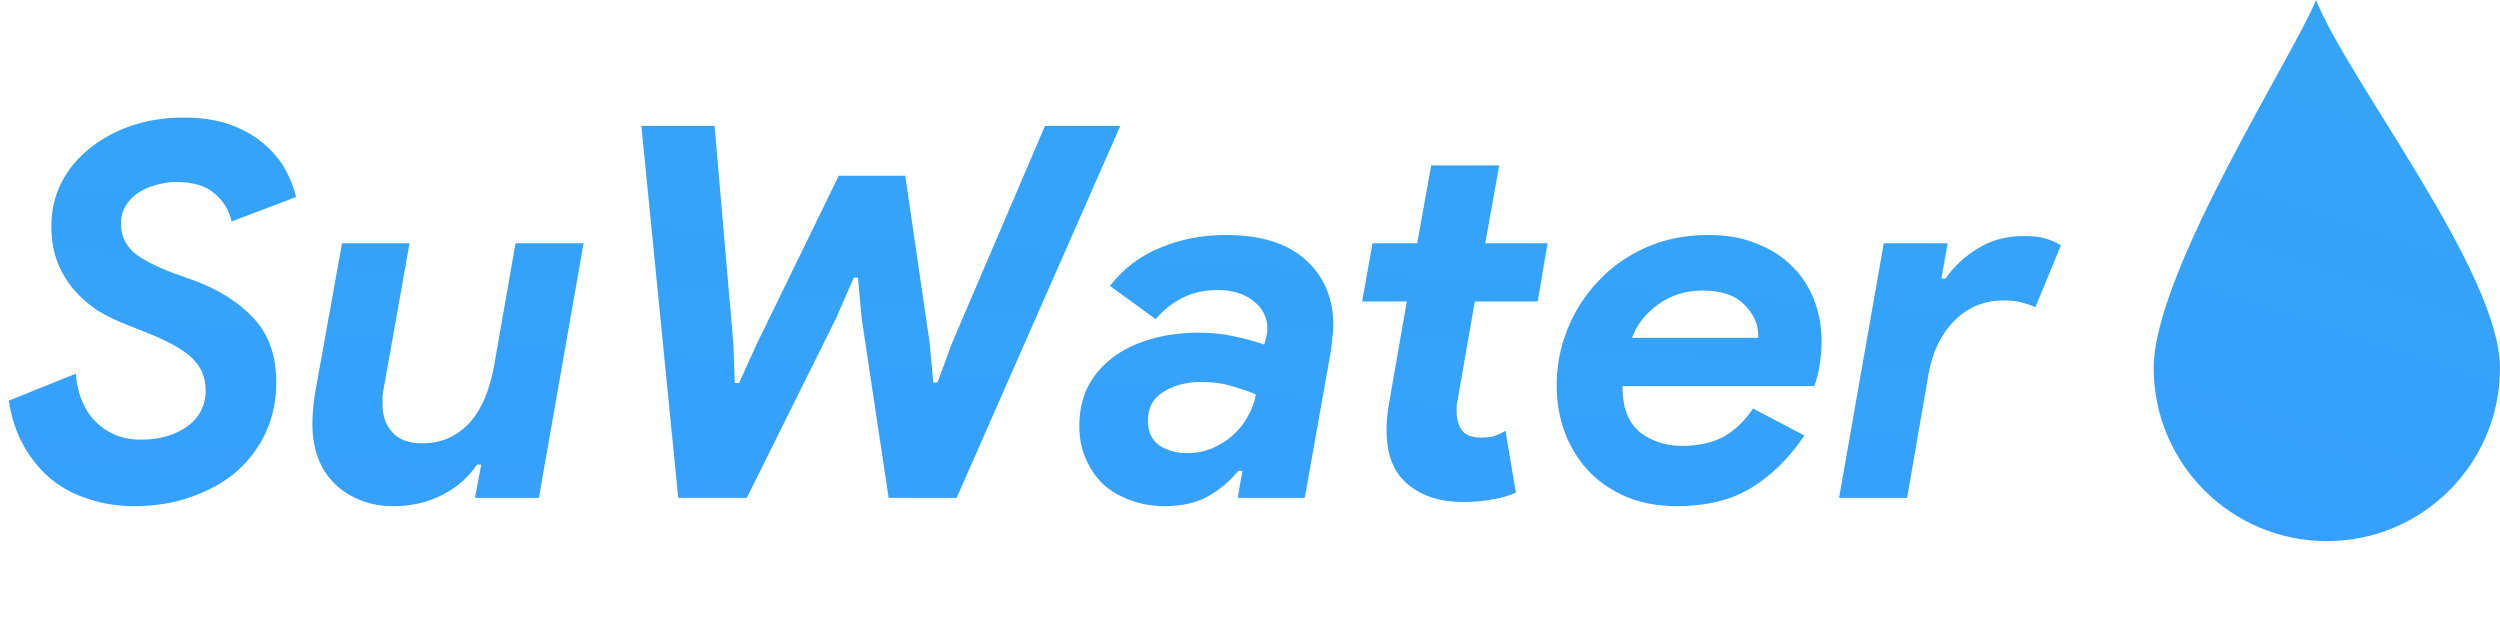 <svg width="231" height="58" viewBox="0 0 231 58" fill="none" xmlns="http://www.w3.org/2000/svg">
<path d="M12.376 46.768C10.936 46.768 9.576 46.56 8.296 46.144C7.016 45.76 5.864 45.168 4.84 44.368C3.816 43.536 2.952 42.512 2.248 41.296C1.544 40.08 1.064 38.656 0.808 37.024L7 34.528C7.064 35.392 7.24 36.192 7.528 36.928C7.816 37.664 8.216 38.304 8.728 38.848C9.24 39.392 9.848 39.824 10.552 40.144C11.288 40.464 12.12 40.624 13.048 40.624C14.712 40.624 16.12 40.224 17.272 39.424C18.424 38.592 19 37.472 19 36.064C19 34.88 18.584 33.888 17.752 33.088C16.92 32.288 15.48 31.488 13.432 30.688L11.752 30.016C10.824 29.664 9.928 29.232 9.064 28.72C8.232 28.176 7.496 27.536 6.856 26.8C6.216 26.064 5.704 25.216 5.32 24.256C4.936 23.264 4.744 22.144 4.744 20.896C4.744 19.456 5.048 18.128 5.656 16.912C6.296 15.664 7.16 14.608 8.248 13.744C9.336 12.848 10.616 12.144 12.088 11.632C13.592 11.12 15.208 10.864 16.936 10.864C18.696 10.864 20.2 11.104 21.448 11.584C22.696 12.064 23.72 12.672 24.52 13.408C25.352 14.144 25.992 14.944 26.44 15.808C26.888 16.64 27.192 17.44 27.352 18.208L21.4 20.464C21.176 19.44 20.648 18.576 19.816 17.872C19.016 17.168 17.832 16.816 16.264 16.816C15.624 16.816 15 16.912 14.392 17.104C13.784 17.264 13.24 17.504 12.76 17.824C12.28 18.144 11.896 18.544 11.608 19.024C11.32 19.504 11.176 20.048 11.176 20.656C11.176 21.712 11.56 22.592 12.328 23.296C13.128 23.968 14.344 24.608 15.976 25.216L17.992 25.936C20.296 26.8 22.12 27.968 23.464 29.44C24.84 30.912 25.528 32.88 25.528 35.344C25.528 37.008 25.208 38.544 24.568 39.952C23.928 41.328 23.032 42.528 21.88 43.552C20.728 44.544 19.336 45.328 17.704 45.904C16.104 46.48 14.328 46.768 12.376 46.768ZM44.466 42.928H44.082C43.25 44.144 42.162 45.088 40.818 45.76C39.474 46.432 37.986 46.768 36.354 46.768C35.138 46.768 34.066 46.56 33.138 46.144C32.21 45.76 31.426 45.232 30.786 44.56C30.146 43.888 29.666 43.104 29.346 42.208C29.026 41.28 28.866 40.304 28.866 39.28C28.866 38.832 28.882 38.384 28.914 37.936C28.946 37.488 29.01 36.96 29.106 36.352L31.602 22.48H37.842L35.442 35.968C35.41 36.16 35.378 36.368 35.346 36.592C35.346 36.784 35.346 37.056 35.346 37.408C35.346 38.432 35.65 39.28 36.258 39.952C36.866 40.624 37.778 40.96 38.994 40.96C39.954 40.96 40.802 40.784 41.538 40.432C42.274 40.08 42.914 39.6 43.458 38.992C44.002 38.352 44.45 37.616 44.802 36.784C45.154 35.92 45.426 34.992 45.618 34L47.634 22.48H53.922L49.794 46H43.89L44.466 42.928ZM88.397 46H82.109L79.613 29.392L79.277 25.648H78.893L77.261 29.392L69.005 46H62.669L59.261 11.632H66.029L67.757 31.696L67.901 35.392H68.285L69.965 31.696L77.501 16.24H83.645L85.901 31.696L86.237 35.344H86.621L87.965 31.696L96.557 11.632H103.517L88.397 46ZM113.264 21.712C116.496 21.712 118.96 22.48 120.656 24.016C122.352 25.552 123.2 27.568 123.2 30.064C123.2 30.448 123.168 30.848 123.104 31.264C123.072 31.648 123.024 32.064 122.96 32.512L120.56 46H114.368L114.8 43.504H114.416C113.68 44.432 112.752 45.216 111.632 45.856C110.544 46.464 109.216 46.768 107.648 46.768C106.464 46.768 105.376 46.576 104.384 46.192C103.424 45.84 102.592 45.344 101.888 44.704C101.216 44.032 100.688 43.248 100.304 42.352C99.92 41.424 99.728 40.432 99.728 39.376C99.728 38.032 99.984 36.832 100.496 35.776C101.04 34.72 101.792 33.824 102.752 33.088C103.744 32.32 104.912 31.744 106.256 31.36C107.632 30.944 109.136 30.736 110.768 30.736C111.952 30.736 113.024 30.848 113.984 31.072C114.976 31.264 115.92 31.52 116.816 31.84L117.008 31.12C117.072 30.8 117.104 30.544 117.104 30.352C117.104 29.328 116.672 28.48 115.808 27.808C114.976 27.136 113.872 26.8 112.496 26.8C111.28 26.8 110.208 27.04 109.28 27.52C108.352 27.968 107.52 28.624 106.784 29.488L102.56 26.416C103.84 24.784 105.408 23.6 107.264 22.864C109.12 22.096 111.12 21.712 113.264 21.712ZM109.712 41.872C110.512 41.872 111.264 41.728 111.968 41.44C112.704 41.12 113.344 40.72 113.888 40.24C114.464 39.728 114.928 39.152 115.28 38.512C115.664 37.84 115.92 37.152 116.048 36.448C115.568 36.224 114.88 35.984 113.984 35.728C113.12 35.44 112.112 35.296 110.96 35.296C109.616 35.296 108.464 35.6 107.504 36.208C106.544 36.784 106.064 37.68 106.064 38.896C106.064 39.888 106.416 40.64 107.12 41.152C107.856 41.632 108.72 41.872 109.712 41.872ZM135.123 46.384C133.075 46.384 131.395 45.84 130.083 44.752C128.771 43.664 128.115 42 128.115 39.76C128.115 39.408 128.131 39.04 128.163 38.656C128.195 38.24 128.259 37.76 128.355 37.216L129.987 27.856H125.859L126.819 22.48H130.947L132.243 15.28H138.531L137.234 22.48H142.995L142.083 27.856H136.275L134.691 36.928C134.627 37.248 134.595 37.456 134.595 37.552C134.595 37.68 134.595 37.84 134.595 38.032C134.595 38.704 134.755 39.28 135.075 39.76C135.427 40.208 136.019 40.432 136.851 40.432C137.363 40.432 137.779 40.384 138.099 40.288C138.451 40.16 138.787 40 139.107 39.808L140.067 45.52C139.427 45.808 138.707 46.016 137.907 46.144C137.107 46.304 136.179 46.384 135.123 46.384ZM166.73 40.24C165.354 42.288 163.738 43.888 161.882 45.04C160.026 46.192 157.706 46.768 154.922 46.768C153.194 46.768 151.642 46.48 150.266 45.904C148.922 45.328 147.77 44.544 146.81 43.552C145.85 42.528 145.114 41.344 144.602 40C144.09 38.624 143.834 37.168 143.834 35.632C143.834 33.808 144.17 32.064 144.842 30.4C145.514 28.736 146.458 27.264 147.674 25.984C148.89 24.672 150.362 23.632 152.09 22.864C153.818 22.096 155.738 21.712 157.85 21.712C159.578 21.712 161.082 21.984 162.362 22.528C163.674 23.04 164.762 23.744 165.626 24.64C166.522 25.536 167.194 26.576 167.642 27.76C168.09 28.944 168.314 30.192 168.314 31.504C168.314 33.008 168.09 34.4 167.642 35.68H149.93V36.16C149.994 37.888 150.554 39.168 151.61 40C152.698 40.8 153.962 41.2 155.402 41.2C156.938 41.2 158.234 40.912 159.29 40.336C160.346 39.728 161.242 38.864 161.978 37.744L166.73 40.24ZM162.458 31.216V31.024C162.458 29.936 162.026 28.976 161.162 28.144C160.33 27.28 159.05 26.848 157.322 26.848C155.754 26.848 154.378 27.28 153.194 28.144C152.042 28.976 151.242 30 150.794 31.216H162.458ZM169.93 46L174.058 22.48H179.962L179.386 25.744H179.77C180.538 24.624 181.53 23.696 182.746 22.96C183.962 22.192 185.386 21.808 187.018 21.808C187.85 21.808 188.522 21.888 189.034 22.048C189.578 22.208 190.042 22.416 190.426 22.672L188.074 28.384C187.722 28.224 187.306 28.08 186.826 27.952C186.378 27.824 185.818 27.76 185.146 27.76C183.322 27.76 181.786 28.4 180.538 29.68C179.322 30.928 178.538 32.576 178.186 34.624L176.218 46H169.93Z" fill="url(#paint0_linear_635_1090)"/>
<path d="M231 34C231 42.837 223.837 50 215 50C206.163 50 199 42.837 199 34C199 25.163 212 5 214 0C217 7.5 231 25.163 231 34Z" fill="url(#paint1_linear_635_1090)"/>
<defs>
<linearGradient id="paint0_linear_635_1090" x1="1" y1="58" x2="5.573" y2="-12.042" gradientUnits="userSpaceOnUse">
<stop stop-color="#369FFF"/>
<stop offset="1" stop-color="#35A5F4"/>
</linearGradient>
<linearGradient id="paint1_linear_635_1090" x1="199" y1="50" x2="217.153" y2="-4.603" gradientUnits="userSpaceOnUse">
<stop stop-color="#369FFF"/>
<stop offset="1" stop-color="#35A5F4"/>
</linearGradient>
</defs>
</svg>
